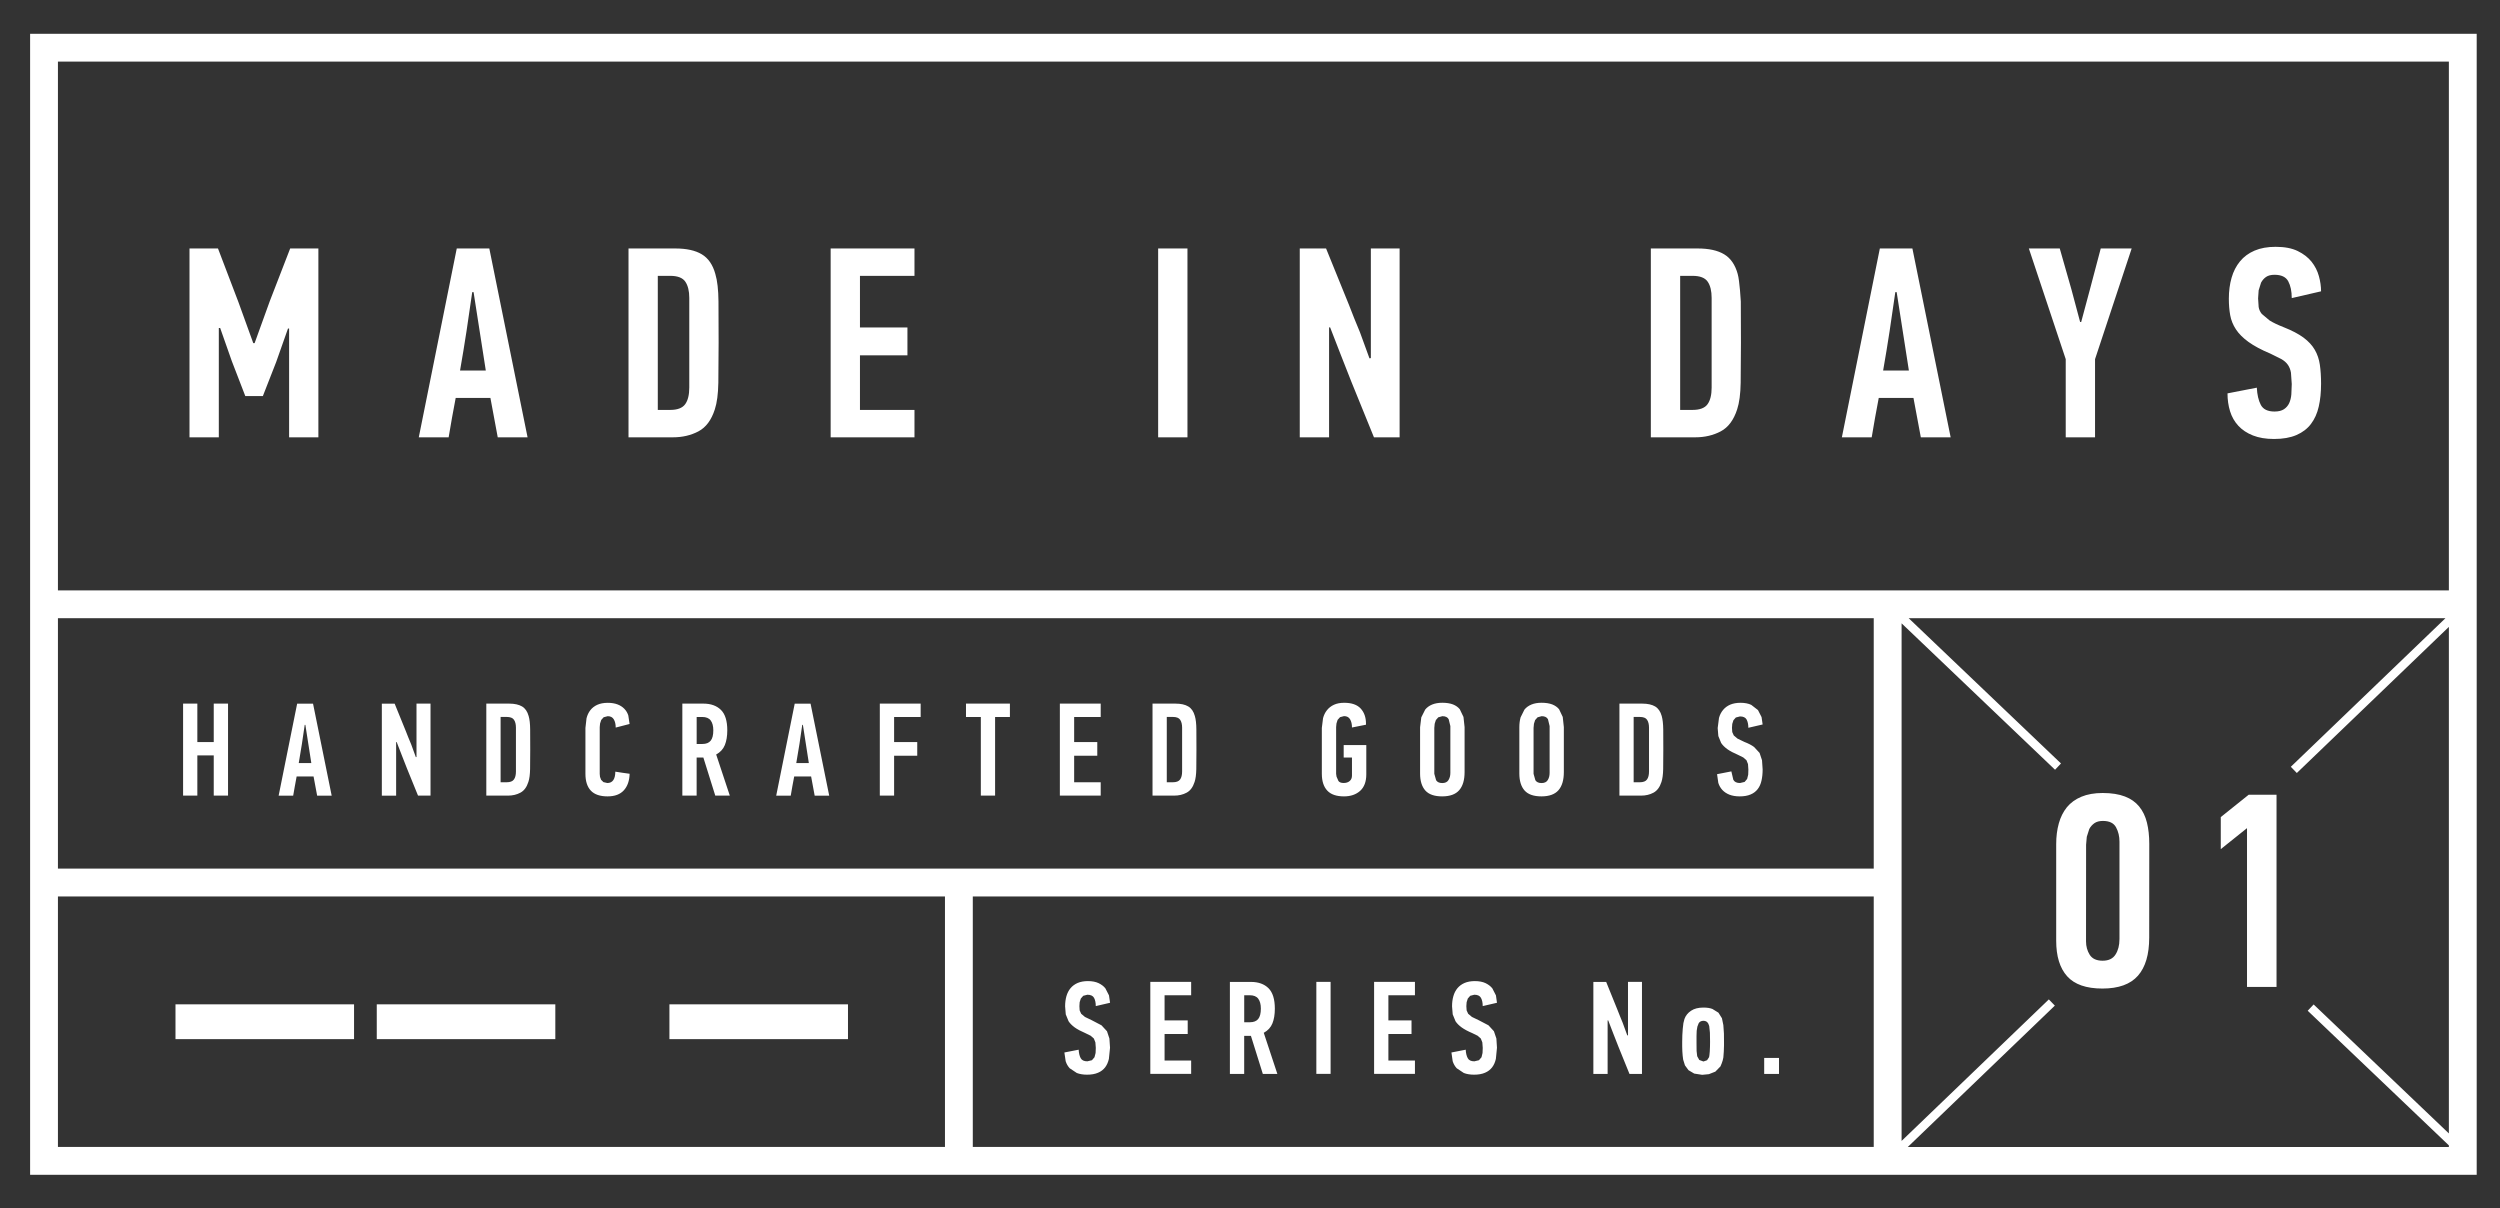 <svg xmlns="http://www.w3.org/2000/svg" width="72.413" height="34.998" viewBox="0 0 72.413 34.998"><rect x="0" y="0" width="72.413" height="34.998" fill="#333333" stroke="none"/><path d="M.872.979v33.049h70.866v-33.049h-70.866zm.806.806h69.254v15.315h-69.254v-15.315zm25.693 31.436h-25.693v-7.254h25.693v7.254zm26.902 0h-26.096v-7.254h26.096v7.254zm0-8.061h-52.595v-7.254h52.595v7.254zm.988 8.061l4.258-4.093-.174-.18-4.265 4.099v-14.992l4.445 4.241.172-.182-4.412-4.208h15.548l-4.479 4.304.174.18 4.404-4.232v14.672l-3.917-3.736-.172.182 4.089 3.9v.046h-15.671zm-47.446-24.5l-.44 1.218h-.039l-.429-1.186-.593-1.556h-.825v5.47h.849v-3.167h.039l.337.958.391 1.014h.509l.384-.982.344-.975h.032v3.152h.848v-5.47h-.817zm5.415-1.524l-.55 2.735c-.184.907-.367 1.818-.55 2.735h.865l.098-.57.106-.57h1.006l.212 1.14h.864l-1.108-5.47h-.943zm.095 3.536c.068-.388.131-.769.188-1.144l.165-1.128h.039l.354 2.271h-.746zm7.395-2.797c-.073-.267-.204-.457-.392-.57-.188-.113-.444-.169-.768-.169h-1.355v5.47h1.285c.277 0 .524-.058.741-.173s.375-.327.474-.636c.062-.189.096-.446.102-.771l.008-1.163-.004-1.191c-.003-.338-.033-.604-.091-.797zm-.755 3.29c0 .21-.039.371-.118.481s-.223.166-.432.166h-.362v-3.883h.362c.214 0 .36.057.436.17.076.113.114.27.114.469v2.597zm4.095 1.441h2.428v-.794h-1.579v-1.58h1.375v-.809h-1.375v-1.494h1.579v-.793h-2.428zm9.486-5.47h.849v5.47h-.849zm6.161 3.175l-.02.004-.02.004-.275-.755-.165-.401-.157-.401-.66-1.626h-.762v5.47h.849v-3.183h.031l.302.778.309.786.658 1.619h.743v-5.47h-.833v3.175zm10.626-2.436c-.073-.267-.204-.457-.392-.57-.188-.113-.444-.169-.769-.169h-1.355v5.47h1.285c.276 0 .523-.058.74-.173s.375-.327.475-.636c.062-.189.097-.446.102-.771l.008-1.163-.004-1.191s-.033-.604-.09-.797zm-.755 3.29c0 .21-.039.371-.118.481-.078.11-.223.166-.432.166h-.362v-3.883h.362c.214 0 .359.057.436.17s.114.27.114.469v2.597zm4.872-4.029l-.55 2.735c-.184.907-.367 1.818-.55 2.735h.864l.098-.57.106-.57h1.006l.213 1.14h.864l-1.108-5.47h-.943zm.095 3.536c.068-.388.131-.769.188-1.144l.165-1.128h.039l.354 2.271h-.746zm5.996-2.373l-.259.966h-.031l-.252-.943-.338-1.186h-.895l1.068 3.206v2.264h.849v-2.264l1.061-3.206h-.896zm4.951-.173c.036-.068.084-.123.144-.165.061-.042.142-.063.246-.063.197 0 .33.063.397.188.067.126.102.288.102.487l.849-.196c0-.142-.021-.288-.063-.44-.042-.152-.112-.291-.212-.417-.101-.125-.234-.229-.402-.31-.168-.082-.381-.122-.639-.122-.236 0-.44.037-.61.11-.171.073-.312.177-.422.311s-.192.292-.244.476c-.053.184-.079.386-.079.606 0 .173.013.332.039.477.026.144.081.281.165.409.084.129.205.25.365.366.16.115.371.229.633.338l.318.158c.081.047.145.102.188.165.045.063.075.139.091.229l.023.331-.012.299c-.008.095-.029.179-.062.252-.034.074-.085.133-.152.177s-.158.067-.272.067c-.198 0-.33-.064-.398-.192-.067-.128-.106-.295-.116-.499l-.849.165c0 .184.024.356.074.518s.13.302.24.421.251.212.422.28c.171.068.375.102.611.102.257 0 .474-.038.65-.114.176-.076.316-.183.421-.322.105-.139.181-.306.225-.503.045-.196.067-.417.067-.664 0-.204-.012-.386-.035-.546-.023-.16-.072-.304-.146-.432-.073-.128-.183-.247-.326-.354-.145-.107-.337-.208-.578-.303-.173-.068-.309-.133-.408-.196l-.224-.188c-.051-.063-.08-.13-.091-.201l-.016-.248.016-.235.07-.222zm-59.776 13.694h.475v1.164h.414v-2.665h-.414v1.114h-.475v-1.114h-.413v2.665h.413zm2.825.886l.051-.277h.49l.104.556h.421l-.54-2.665h-.46l-.268 1.332-.268 1.333h.421l.049-.279zm.204-1.221l.081-.55h.019l.172 1.106h-.364l.092-.556zm2.73-.052h.015l.147.379.15.383.321.789h.362v-2.665h-.406v1.547l-.009.002-.01.002-.134-.368-.081-.195-.077-.195-.322-.792h-.371v2.665h.414v-1.552zm3.598 1.466c.106-.056.183-.159.231-.31.031-.092.047-.217.05-.375l.004-.567-.002-.58c-.001-.164-.016-.294-.044-.389-.036-.13-.099-.223-.191-.277s-.216-.082-.374-.082h-.661v2.665h.626c.135 0 .255-.028.361-.085zm-.573-.302v-1.892h.176c.104 0 .175.027.212.083.037.055.056.131.056.229v1.265c0 .103-.019.181-.058.234-.038.054-.108.081-.21.081h-.176zm3.101.409c.207 0 .363-.059.469-.176s.162-.277.167-.479l-.207-.029-.207-.032c-.002.22-.08.329-.232.329l-.112-.026-.068-.067-.032-.086-.008-.085v-1.354l.01-.105.034-.104.07-.078.118-.031c.081 0 .14.031.176.092.037.062.055.141.055.238l.402-.104-.037-.247c-.024-.074-.062-.139-.115-.193-.052-.054-.118-.097-.197-.127s-.174-.046-.283-.046c-.12 0-.222.02-.305.058s-.15.091-.201.157c-.051.066-.087.144-.109.231l-.032.281v1.329c0 .214.052.377.157.488.105.111.267.166.487.166zm2.577-1.125h.195l.345 1.103h.421l-.395-1.191c.12-.066.204-.157.251-.273s.071-.259.071-.427c0-.273-.061-.471-.184-.592s-.292-.182-.509-.182h-.609v2.665h.414v-1.103zm0-1.175h.161c.115 0 .197.034.247.102s.075.162.075.285c0 .138-.025.238-.077.301s-.13.094-.237.094h-.168v-.782zm2.774 2l.052-.277h.49l.103.556h.421l-.54-2.665h-.459l-.268 1.332-.268 1.333h.421l.048-.279zm.205-1.221l.08-.55h.019l.172 1.106h-.364l.093-.556zm2.741.343h.67v-.395h-.67v-.727h.769v-.387h-1.183v2.665h.414zm2.512 1.156h.413v-2.278h.429v-.387h-1.272v.387h.43zm3.472-.387h-.769v-.769h.67v-.395h-.67v-.727h.769v-.387h-1.183v2.665h1.183zm2.488.302c.106-.056.183-.159.231-.31.031-.092.047-.217.05-.375l.004-.567-.002-.58c-.001-.164-.016-.294-.044-.389-.036-.13-.099-.223-.191-.277-.091-.055-.216-.082-.374-.082h-.661v2.665h.626c.135 0 .255-.028.361-.085zm-.574-.302v-1.892h.176c.104 0 .175.027.212.083.037.055.056.131.056.229v1.265c0 .103-.019.181-.058.234-.038.054-.108.081-.21.081h-.176zm5.135.409c.192 0 .347-.054.466-.16.118-.107.178-.266.178-.476v-.85h-.655v.36h.24v.524c0 .066-.021.118-.065.156-.044.039-.103.058-.175.058-.073 0-.124-.019-.152-.058l-.055-.126-.012-.081v-1.354l.01-.105.033-.104.07-.078.116-.031c.081 0 .139.031.175.092.037.062.055.141.055.238l.406-.081v-.03c0-.181-.051-.327-.153-.438s-.261-.167-.479-.167c-.117 0-.217.02-.298.058-.082.038-.149.091-.201.157-.053.066-.09.144-.113.231l-.035.281v1.329c0 .214.053.377.158.488.104.112.266.167.486.167zm2.842 0c.225 0 .389-.06.492-.178.105-.119.157-.294.157-.526v-1.302l-.032-.295-.107-.223c-.05-.061-.115-.107-.198-.14-.083-.031-.185-.048-.308-.048-.114 0-.213.018-.296.052-.083.035-.149.083-.2.146l-.113.225-.035.287v1.34c0 .214.051.378.152.492.102.114.265.17.488.17zm-.227-1.994l.01-.109.034-.107.07-.08.119-.033c.09 0 .15.029.182.088l.049.199v1.355c0 .082-.019.151-.055.209-.035.058-.096.086-.18.086s-.144-.027-.178-.082l-.052-.186v-1.34zm3.103 1.994c.224 0 .388-.06.492-.178.104-.119.156-.294.156-.526v-1.302l-.032-.295-.106-.223c-.05-.061-.116-.107-.199-.14-.082-.031-.185-.048-.308-.048-.114 0-.213.018-.295.052-.083.035-.15.083-.201.146l-.112.225c-.024.086-.036.183-.036.287v1.34c0 .214.051.378.152.492.102.114.265.17.489.17zm-.228-1.994l.01-.109.034-.107.071-.08.118-.033c.09 0 .15.029.183.088l.048.199v1.355c0 .082-.018.151-.054.209s-.096.086-.18.086c-.085 0-.144-.027-.179-.082l-.052-.186v-1.34zm3.472 1.887c.105-.056.183-.159.231-.31.03-.092.047-.217.05-.375l.004-.567-.002-.58c-.002-.164-.017-.294-.044-.389-.036-.13-.1-.223-.191-.277s-.216-.082-.374-.082h-.66v2.665h.626c.134 0 .254-.028.36-.085zm-.574-.302v-1.892h.177c.104 0 .176.027.212.083.037.055.056.131.056.229v1.265c0 .103-.019.181-.058.234-.038.054-.108.081-.21.081h-.177zm3.287-.096l-.073.086-.133.032c-.097 0-.161-.031-.194-.094l-.057-.243-.414.081.036.252c.024.078.063.146.117.205.054.058.123.104.206.137.083.032.183.049.298.049.125 0 .23-.019.316-.056.086-.036.154-.089.205-.156.052-.068.088-.149.109-.245.022-.096.033-.204.033-.324l-.018-.266-.07-.211-.159-.172c-.07-.053-.164-.102-.281-.147l-.199-.096-.109-.092-.044-.098-.008-.121.008-.114.034-.107.07-.08.12-.031c.096 0 .16.031.193.092.032.062.049.141.049.237l.414-.096-.031-.214-.104-.203-.195-.151c-.082-.039-.186-.06-.312-.06-.115 0-.214.019-.298.054-.083.036-.151.087-.205.152-.054.064-.094.142-.119.231l-.038.295.019.232.081.199c.04.062.1.122.178.179.078.056.181.111.309.165l.154.076.093.081.044.111.011.161-.005.146-.031.124zm-18.904 8.061l-.074.086-.133.032c-.096 0-.161-.031-.194-.094-.033-.062-.052-.144-.057-.243l-.414.081.037.252c.024.078.063.146.117.205l.206.137c.083.032.182.049.297.049.125 0 .231-.019.317-.056.086-.036.154-.089.206-.156.051-.068.087-.149.109-.245l.033-.324-.018-.266-.07-.211-.159-.172-.281-.147-.199-.096-.109-.092-.044-.098-.007-.121.007-.114.034-.107.07-.08.12-.031c.096 0 .161.031.194.092.033.062.049.141.049.237l.414-.096-.031-.214-.104-.203c-.048-.062-.114-.111-.196-.151-.082-.039-.186-.06-.311-.06-.115 0-.214.019-.297.054-.083.036-.152.087-.206.152-.054.064-.093.142-.119.231-.025.09-.038.188-.038.295l.019.232.081.199c.041.062.1.122.178.179.078.056.181.111.308.165l.155.076.092.081.044.111.012.161-.006.146-.032.124zm2.8.096h-.77v-.77h.67v-.394h-.67v-.728h.77v-.387h-1.183v2.665h1.183zm1.536-.716h.195l.345 1.103h.421l-.394-1.191c.121-.066.204-.157.251-.273.047-.116.07-.259.07-.427 0-.273-.062-.471-.184-.592-.123-.121-.292-.182-.51-.182h-.608v2.665h.414v-1.103zm0-1.176h.161c.115 0 .197.034.247.102s.075.162.075.285c0 .138-.026.238-.077.301-.051.062-.13.094-.237.094h-.168v-.782zm2.09-.387h.413v2.665h-.413zm2.856 2.279h-.769v-.77h.67v-.394h-.67v-.728h.769v-.387h-1.183v2.665h1.183zm1.928-.096l-.074.086-.133.032c-.096 0-.161-.031-.193-.094-.033-.062-.053-.144-.057-.243l-.414.081.036.252c.024.078.063.146.117.205l.206.137c.083.032.182.049.297.049.125 0 .231-.019.316-.056.086-.036.154-.089.206-.156.052-.068.087-.149.109-.245l.032-.324-.017-.266-.071-.211-.158-.172-.281-.147-.199-.096-.109-.092-.044-.098-.008-.121.008-.114.034-.107.07-.08.119-.031c.096 0 .16.031.193.092.033.062.05.141.05.237l.413-.096-.03-.214-.104-.203c-.049-.062-.114-.111-.196-.151-.082-.039-.186-.06-.311-.06-.115 0-.215.019-.298.054-.083.036-.151.087-.206.152-.053.064-.093.142-.118.231-.026.09-.038.188-.038.295l.019.232.081.199c.04.062.1.122.178.179.078.056.18.111.308.165l.155.076.092.081.044.111.012.161-.006.146-.03.124zm3.654-1.068h.016l.146.379.15.383.32.789h.362v-2.666h-.405v1.547l-.01.002-.01.002-.134-.367-.08-.196-.077-.194-.321-.793h-.371v2.665h.413v-1.551zm2.173 1.024l.014.112.052.167.103.14.165.098.231.036.195-.019.186-.073.149-.153s.07-.151.083-.257l.013-.172.006-.176v-.1l-.002-.245-.017-.245-.041-.199-.101-.161-.175-.108c-.07-.027-.156-.04-.259-.04-.147 0-.268.03-.359.092-.092.061-.156.14-.191.237l-.031.122-.019.165-.012.186-.004.189v.132l.004.14.01.132zm.401-.37v-.197l.005-.155.02-.122.039-.1c.031-.046.076-.068.137-.068.066 0 .112.028.141.084l.026.068.02.192.004.26-.002.146-.006.136-.01.107-.01.06-.059.09-.104.036-.121-.044-.061-.109-.017-.152-.002-.199v-.033zm1.96.433h.429v.464h-.429zm-46.017-1.552h5.172v1.008h-5.172zm5.83 0h5.172v1.008h-5.172zm8.477 0h5.172v1.008h-5.172zm42.572-5.729c-.104-.127-.24-.225-.414-.291-.172-.066-.387-.101-.643-.101-.238 0-.445.036-.617.108-.174.072-.312.174-.42.304-.105.131-.184.287-.234.468-.051.182-.076.382-.076.601v2.8c0 .448.105.791.318 1.028s.553.355 1.021.355c.467 0 .811-.124 1.029-.372.217-.248.326-.614.326-1.1l.002-2.72c0-.229-.023-.436-.068-.616-.044-.18-.119-.335-.224-.464zm-.572 3.849c0 .171-.037.316-.113.436-.074.12-.199.181-.375.181s-.301-.058-.373-.172c-.072-.115-.107-.244-.107-.389l.002-2.8.02-.228.072-.225c.033-.066.084-.122.146-.168.064-.045.146-.067.248-.067.188 0 .314.061.381.184s.1.262.1.416v2.832zm2.935-3.543v.928l.76-.608v4.6h.855v-5.568h-.806z" fill="#FFF"/></svg>